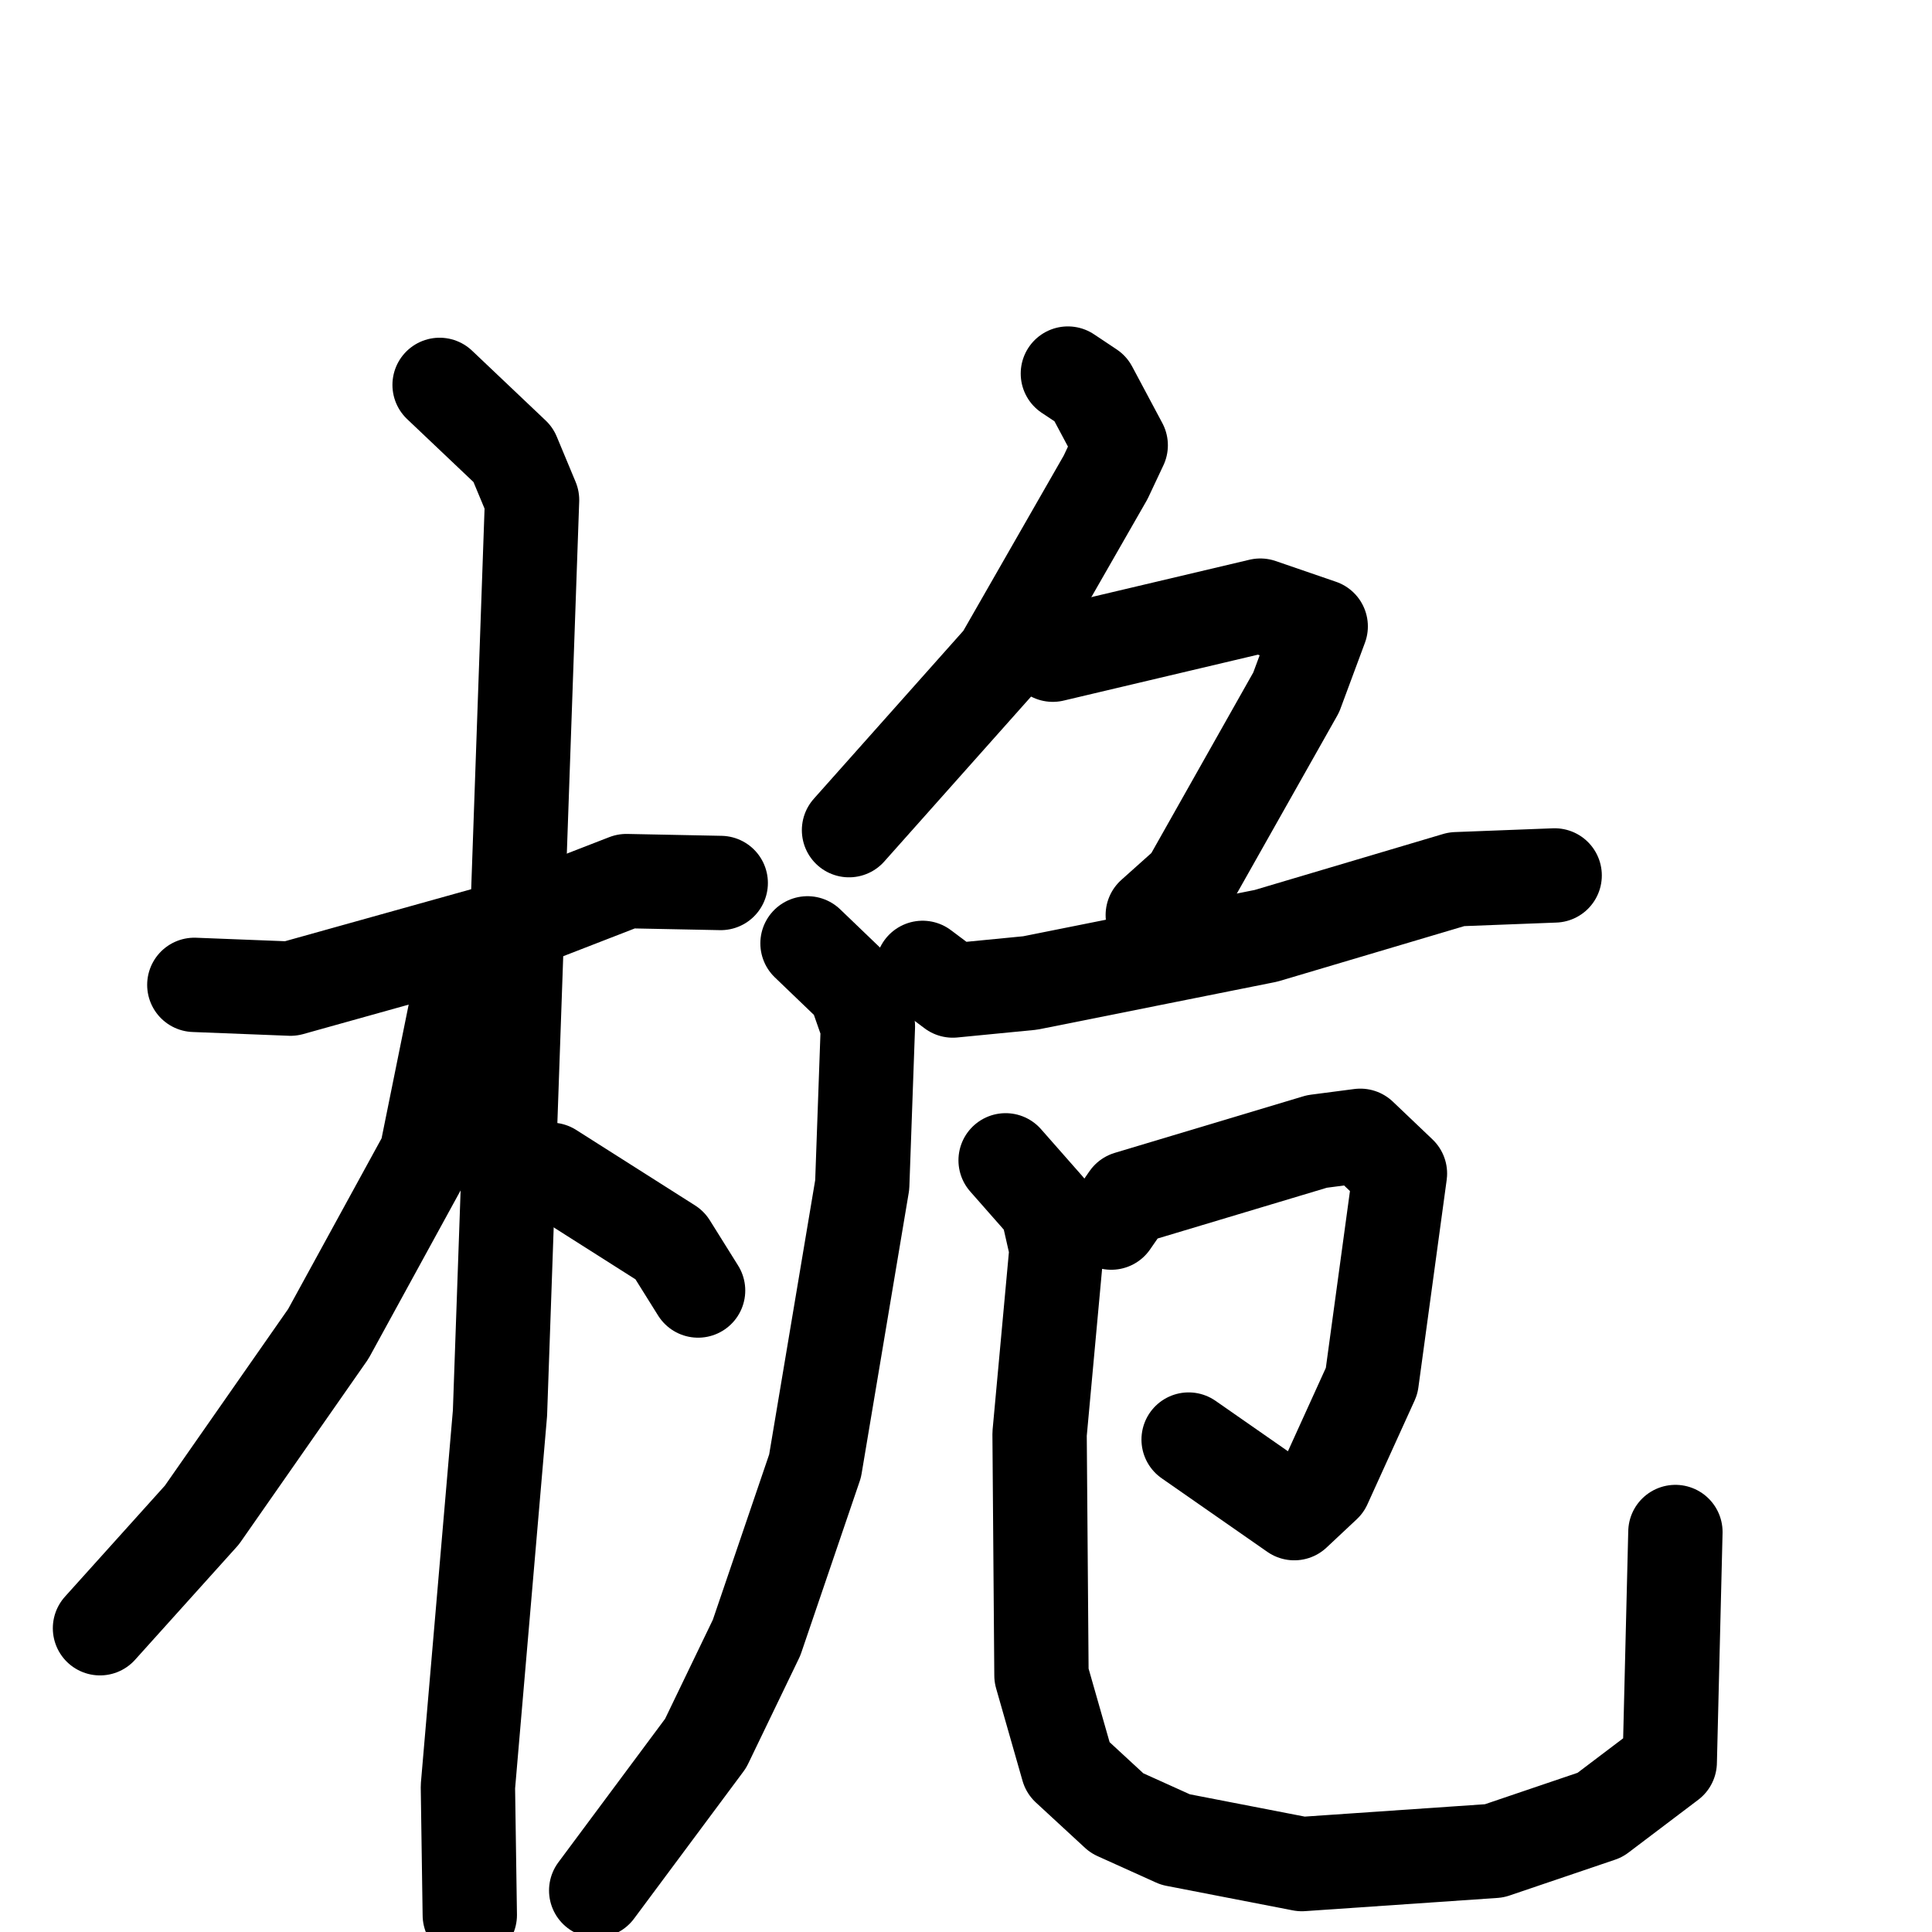 <svg xmlns="http://www.w3.org/2000/svg" viewBox="0 0 1024 1024">
  <g style="fill:none;stroke:#000000;stroke-width:50;stroke-linecap:round;stroke-linejoin:round;" transform="scale(1, 1) translate(0, 0)">
    <path d="M 103.0,522.0 L 154.0,524.0 L 265.0,493.0 L 332.0,467.0 L 382.0,468.0"/>
    <path d="M 233.0,204.0 L 272.0,241.0 L 282.0,265.0 L 265.0,749.0 L 248.0,947.0 L 249.0,1015.0"/>
    <path d="M 250.0,527.0 L 242.0,533.0 L 226.0,612.0 L 174.0,707.0 L 107.0,803.0 L 53.0,863.0"/>
    <path d="M 292.0,620.0 L 355.0,660.0 L 370.0,684.0"/>
    <path d="M 566.0,198.0 L 578.0,206.0 L 594.0,236.0 L 586.0,253.0 L 531.0,349.0 L 450.0,440.0"/>
    <path d="M 558.0,347.0 L 668.0,321.0 L 700.0,332.0 L 687.0,367.0 L 630.0,468.0 L 611.0,485.0"/>
    <path d="M 489.0,513.0 L 505.0,525.0 L 546.0,521.0 L 671.0,496.0 L 772.0,466.0 L 824.0,464.0"/>
    <path d="M 428.0,500.0 L 453.0,524.0 L 460.0,544.0 L 457.0,628.0 L 432.0,777.0 L 401.0,868.0 L 374.0,924.0 L 316.0,1002.0"/>
    <path d="M 589.0,648.0 L 598.0,635.0 L 698.0,605.0 L 721.0,602.0 L 742.0,622.0 L 727.0,732.0 L 702.0,787.0 L 686.0,802.0 L 630.0,763.0"/>
    <path d="M 533.0,615.0 L 555.0,640.0 L 560.0,662.0 L 551.0,760.0 L 552.0,888.0 L 566.0,937.0 L 592.0,961.0 L 623.0,975.0 L 690.0,988.0 L 792.0,981.0 L 848.0,962.0 L 885.0,934.0 L 888.0,812.0"/>
  </g>
</svg>

